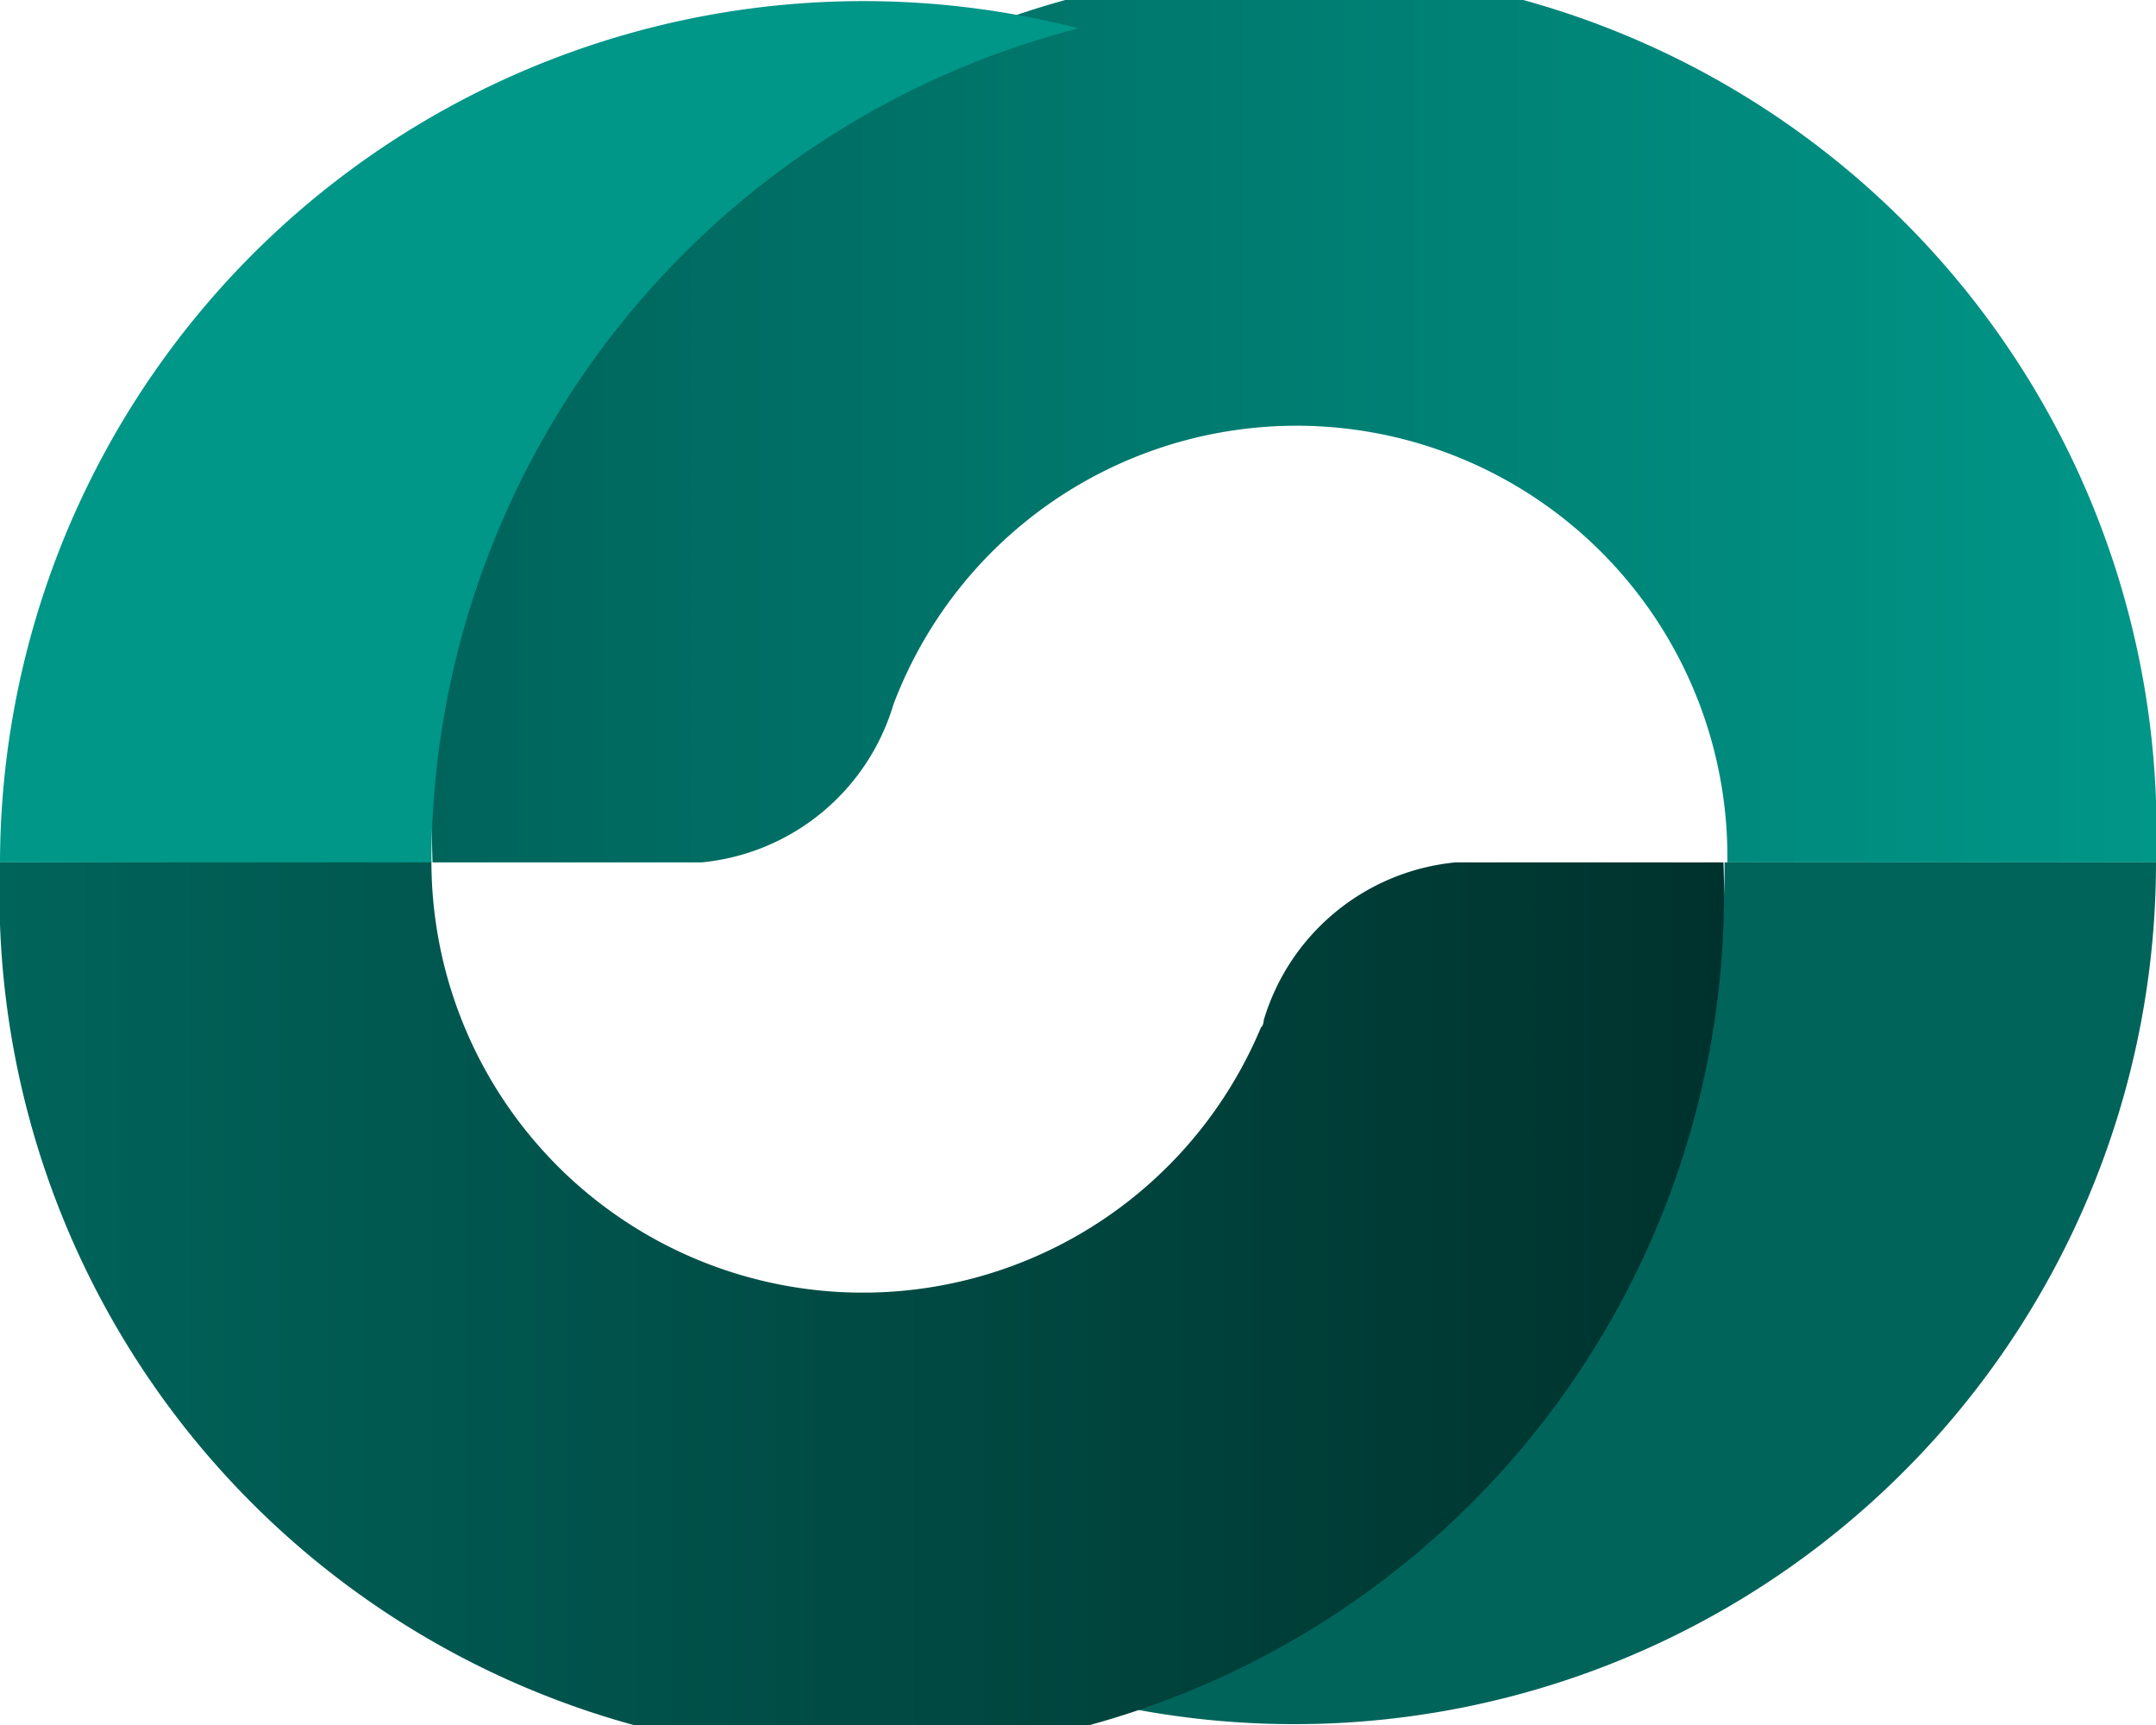 <svg id="logo-45" xmlns="http://www.w3.org/2000/svg" xmlns:xlink="http://www.w3.org/1999/xlink" viewBox="0 0 38.78 31.03"><defs><linearGradient id="linear-gradient" x1="45.39" y1="36.24" x2="14.37" y2="36.24" gradientTransform="matrix(1, 0, 0, -1, 0, 54)" gradientUnits="userSpaceOnUse"><stop offset="0" stop-color="#009688"/><stop offset="1" stop-color="#00645b"/></linearGradient><linearGradient id="linear-gradient-2" x1="6.61" y1="20.73" x2="37.63" y2="20.73" gradientTransform="matrix(1, 0, 0, -1, 0, 54)" gradientUnits="userSpaceOnUse"><stop offset="0" stop-color="#00645b"/><stop offset="1" stop-color="#00322d"/></linearGradient></defs><path d="M45.39,25.51a15.51,15.51,0,1,0-31,0h4.84a4,4,0,0,0,3.45-2.84,7.75,7.75,0,0,1,15,2.84Z" transform="translate(-6.61 -10)" fill="url(#linear-gradient)"/><path d="M36.45,31.45a15.5,15.5,0,0,0,1.18-5.94h7.76a15.5,15.5,0,0,1-19.4,15,15.23,15.23,0,0,0,2.07-.69,15.49,15.49,0,0,0,8.39-8.39Z" transform="translate(-6.61 -10)" fill="#00645b"/><path d="M6.61,25.51a15.51,15.51,0,1,0,31,0H32.79a4,4,0,0,0-3.45,2.84s0,.09-.05.13a7.76,7.76,0,0,1-14.92-3Z" transform="translate(-6.61 -10)" fill="url(#linear-gradient-2)"/><path d="M6.61,25.51a15.53,15.53,0,0,1,19.4-15,15.5,15.5,0,0,0-11.64,15Z" transform="translate(-6.61 -10)" fill="#009688"/></svg>
